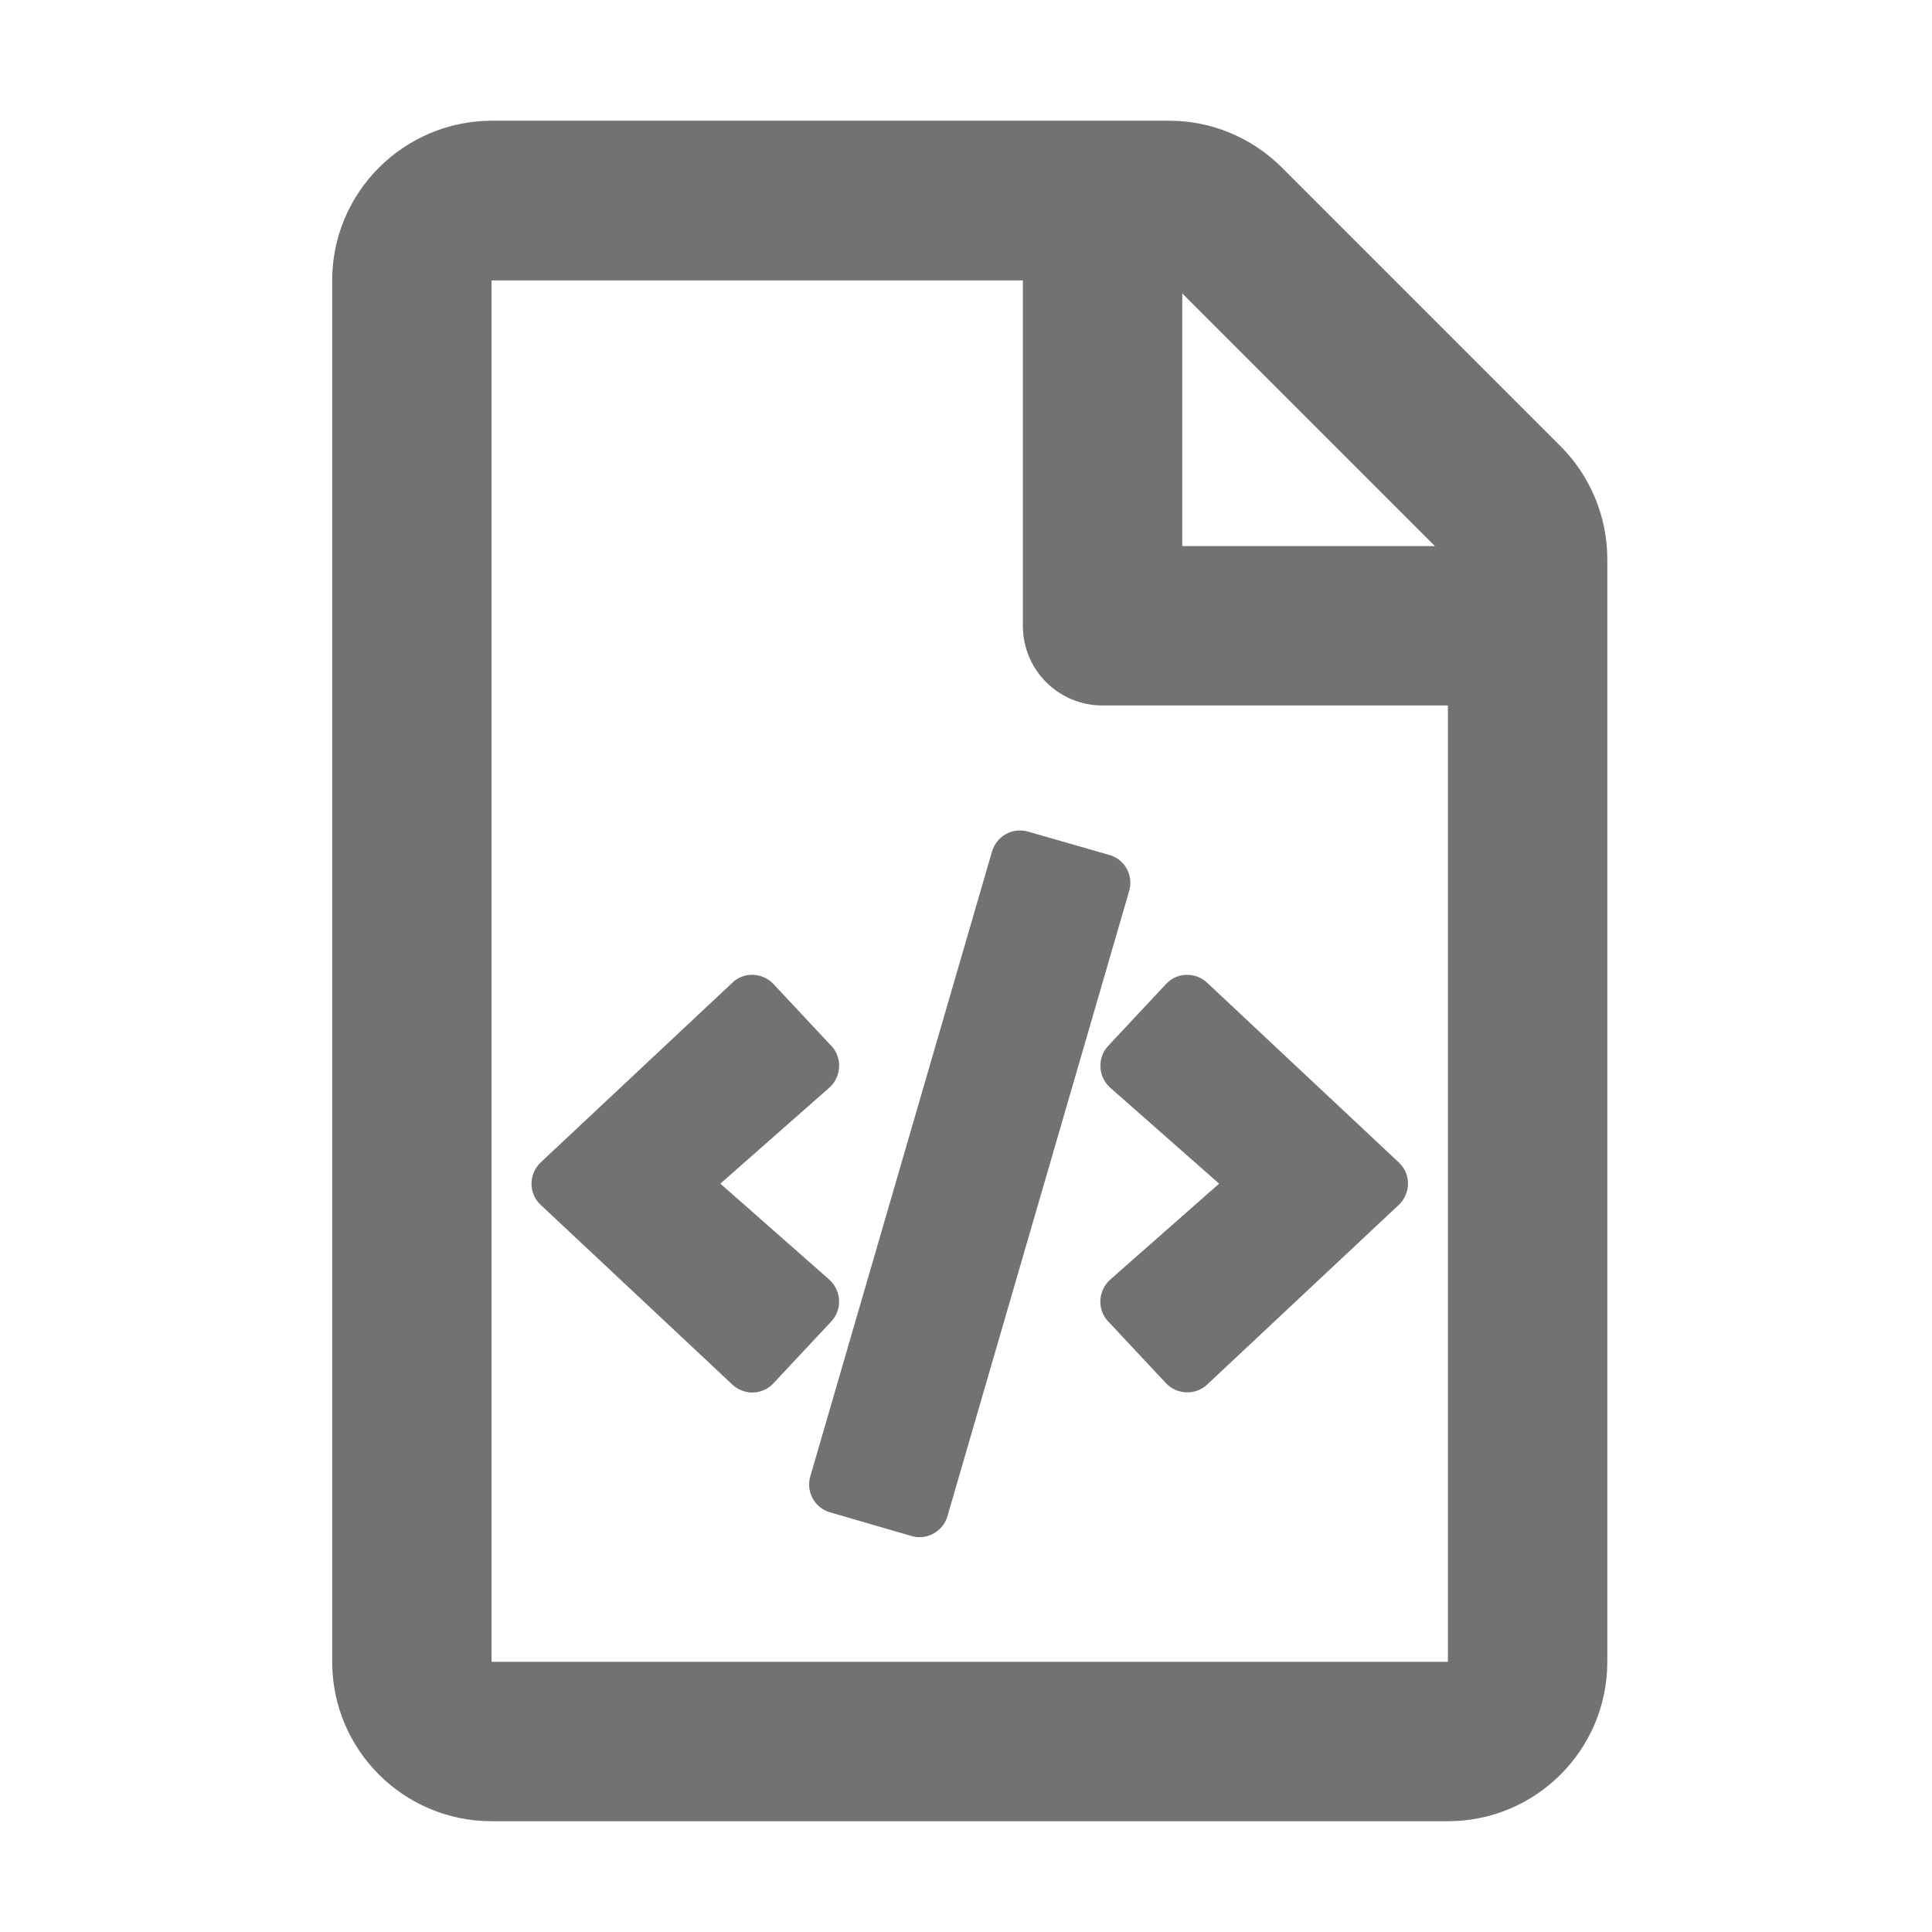 ﻿<?xml version='1.0' encoding='UTF-8'?>
<svg viewBox="-5.502 -2.005 32 32" xmlns="http://www.w3.org/2000/svg">
  <g transform="matrix(0.055, 0, 0, 0.055, 0, 0)">
    <path d="M149.9, 349.1L149.7, 348.9L116.9, 320L149.7, 291.1C153.3, 287.9 153.7, 282.3 150.5, 278.7L150.3, 278.5L132.9, 259.9C129.5, 256.3 123.9, 256.2 120.5, 259.5L62.8, 313.6C59.1, 317.1 59.1, 323 62.8, 326.4L120.5, 380.5C122.1, 382 124.3, 382.9 126.5, 382.9C128.9, 382.9 131.3, 381.9 132.9, 380.1L150.3, 361.5C153.6, 358 153.4, 352.4 149.9, 349.1zM369.9, 97.9L286, 14C277, 5 264.8, -0.1 252.1, -0.1L48, -0.1C21.5, 0 0, 21.5 0, 48L0, 464C0, 490.5 21.5, 512 48, 512L336, 512C362.5, 512 384, 490.5 384, 464L384, 131.9C384, 119.2 378.9, 106.9 369.9, 97.9zM256, 51.9L332.1, 128L256, 128zM336, 464L48, 464L48, 48L208, 48L208, 152C208, 165.3 218.7, 176 232, 176L336, 176zM209.6, 214C204.9, 212.6 200.1, 215.3 198.7, 220L144, 408.1C142.6, 412.8 145.3, 417.7 150, 419L174.4, 426.1C179.1, 427.5 184, 424.7 185.3, 420.1L240, 231.9C241.4, 227.2 238.7, 222.3 234, 221zM234.1, 290.9L234.3, 291.1L267.1, 320L234.3, 348.9C230.7, 352.1 230.3, 357.7 233.5, 361.3L233.7, 361.5L251.1, 380.1C254.4, 383.6 260, 383.8 263.5, 380.5L321.2, 326.4C324.9, 322.9 324.9, 317 321.2, 313.6L263.5, 259.5C260, 256.2 254.4, 256.3 251.1, 259.9L233.7, 278.5C230.4, 282 230.6, 287.6 234.1, 290.9z" fill="#727272" fill-opacity="1" class="Black" />
  </g>
</svg>